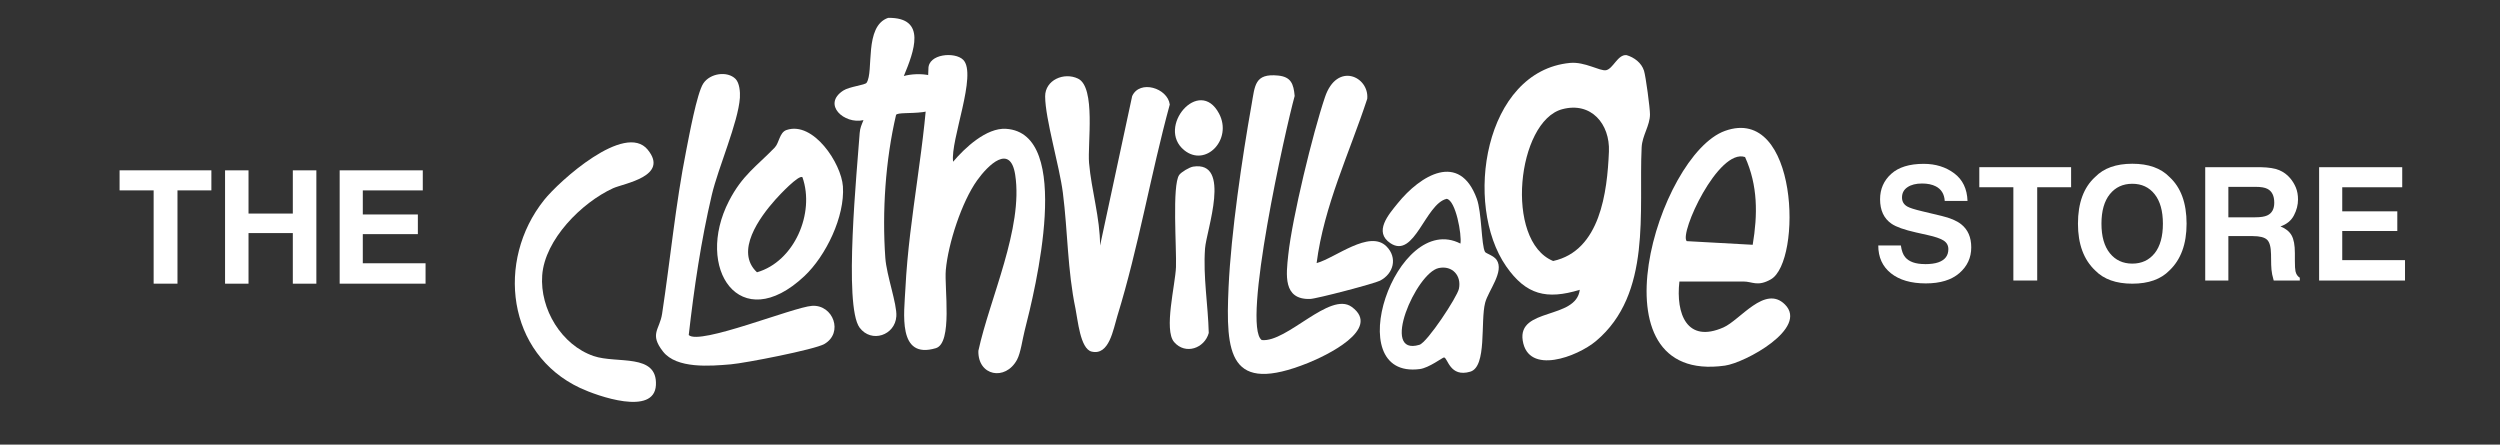 <?xml version="1.0" encoding="UTF-8"?>
<svg id="Layer_1" xmlns="http://www.w3.org/2000/svg" version="1.1" viewBox="0 0 125 22.23">
  <rect x="0" y="0" width="125" height="22.23" fill="#333333" stroke="none"/>
  <!-- Generator: Adobe Illustrator 29.1.0, SVG Export Plug-In . SVG Version: 2.1.0 Build 142)  -->
  <defs>
    <style>
      .st0 {
        fill: #fff;
      }
    </style>
  </defs>
  <g>
    <path class="st0" d="M48.161,2.992c.714.719-.654,4.025-.505,5.095.579-.688,1.664-1.709,2.646-1.646,3.391.218,1.45,8.065.931,10.091-.108.422-.198,1.115-.381,1.454-.584,1.081-1.966.811-1.933-.446.563-2.605,2.252-6.14,1.841-8.799-.245-1.583-1.358-.486-1.902.275-.774,1.082-1.451,3.165-1.568,4.488-.078.885.352,3.651-.498,3.905-1.934.578-1.581-1.769-1.521-2.989.179-3.639,1.044-7.31,1.15-10.972-.019-.761,1.327-.871,1.739-.457Z"/>
    <path class="st0" d="M78.989,14.49c-1.66.506-2.686.255-3.678-1.17-2.156-3.097-1.096-9.764,3.188-10.174.742-.071,1.502.423,1.804.364.355-.07.579-.793,1.022-.755.389.116.747.382.875.781.087.271.301,1.871.299,2.184-.003.567-.388,1.054-.417,1.647-.154,3.182.526,7.327-2.284,9.686-.926.777-3.393,1.724-3.663-.03-.253-1.648,2.674-1.036,2.853-2.533ZM78.113,5.46c-2.257.603-2.903,6.585-.455,7.59,2.357-.516,2.704-3.451,2.788-5.47.058-1.381-.889-2.506-2.333-2.12Z"/>
    <path class="st0" d="M83.97,14.076c-.184,1.618.375,3.101,2.203,2.295.837-.369,2.074-2.14,3.071-1.15,1.199,1.19-1.99,2.919-2.997,3.06-6.822.957-3.343-10.544.006-11.738,3.674-1.31,3.861,6.532,2.288,7.426-.664.377-.923.107-1.362.107h-3.21ZM87.253,7.852c-1.335-.452-3.298,3.822-2.917,4.205l3.299.182c.252-1.507.263-2.963-.382-4.387Z"/>
    <path class="st0" d="M55.003,12.281l1.605-7.476c.378-.833,1.771-.407,1.881.42-.953,3.49-1.558,7.128-2.624,10.583-.204.66-.403,1.985-1.286,1.771-.57-.138-.691-1.604-.804-2.143-.404-1.93-.385-3.853-.631-5.792-.171-1.35-.882-3.697-.887-4.823-.004-.822.944-1.228,1.644-.89.897.433.471,3.274.552,4.219.117,1.363.553,2.747.55,4.131Z"/>
    <path class="st0" d="M36.777,3.947c.199.198.237.659.218.94-.086,1.239-1.083,3.491-1.403,4.851-.539,2.289-.889,4.675-1.155,7.013.528.528,5.229-1.396,6.162-1.459,1.063-.072,1.587,1.352.617,1.909-.487.279-3.958.954-4.671,1.015-1.035.089-2.711.23-3.392-.637-.698-.889-.169-1.092-.048-1.888.41-2.694.674-5.491,1.204-8.155.143-.718.535-2.877.857-3.364.337-.511,1.2-.637,1.613-.225Z"/>
    <path class="st0" d="M63.088,17.003c1.262.133,3.405-2.451,4.497-1.659,1.539,1.118-1.338,2.464-2.179,2.802-3.957,1.592-4.131-.45-3.977-3.797.124-2.696.673-6.439,1.151-9.126.168-.944.146-1.563,1.327-1.445.642.064.773.413.826,1.022-.445,1.599-2.658,11.498-1.645,12.203Z"/>
    <path class="st0" d="M45.191,3.801c.689-.196,2.143-.147,2.139.828-.006,1.37-2.361.868-2.527,1.115-.529,2.259-.702,4.83-.537,7.152.063.881.59,2.304.551,2.918-.061.954-1.248,1.356-1.836.569-.813-1.088-.118-7.973.004-9.742.017-.246.102-.419.189-.635-.966.223-2.076-.783-1.014-1.476.313-.204,1.09-.274,1.169-.391.375-.556-.137-2.832,1.079-3.246,1.957-.027,1.283,1.702.784,2.907Z"/>
    <path class="st0" d="M32.385,7.484c1.095,1.336-1.195,1.684-1.733,1.929-1.562.715-3.414,2.561-3.542,4.357-.12,1.686.97,3.486,2.574,4.033,1.161.396,3.192-.159,3.112,1.451-.077,1.556-2.92.552-3.79.145-3.65-1.708-4.224-6.36-1.801-9.398.76-.952,4.041-3.907,5.18-2.518Z"/>
    <path class="st0" d="M39.327,6.5c1.337-.455,2.739,1.662,2.819,2.822.103,1.504-.851,3.477-1.933,4.49-3.225,3.02-5.495-.406-3.763-3.765.665-1.29,1.38-1.731,2.285-2.668.23-.238.236-.758.591-.879ZM40.121,8.859c-.189-.134-1.163.91-1.352,1.122-.788.885-2.039,2.59-.92,3.633,1.866-.537,2.906-2.956,2.272-4.755Z"/>
    <path class="st0" d="M65.831,13.155c.936-.256,2.64-1.687,3.492-.836.562.562.362,1.363-.322,1.715-.284.146-3.171.905-3.5.914-1.361.038-1.193-1.214-1.088-2.202.197-1.858,1.228-6.09,1.836-7.891.602-1.784,2.218-1.027,2.113.086-.893,2.718-2.163,5.346-2.531,8.213Z"/>
    <path class="st0" d="M59.658,8.331c1.937-.299.657,3.204.594,4.093-.101,1.42.151,2.815.186,4.225-.212.768-1.166,1.106-1.731.455-.525-.605.058-2.855.092-3.748.035-.918-.201-4.101.162-4.609.106-.148.513-.387.697-.416Z"/>
    <path class="st0" d="M59.212,7.511c-1.413-1.146.749-3.708,1.741-1.832.684,1.293-.669,2.701-1.741,1.832Z"/>
    <path class="st0" d="M74.252,12.596c.043.076.432.183.577.395.4.585-.409,1.53-.571,2.145-.246.933.101,3.197-.744,3.448-1.023.304-1.126-.696-1.312-.712-.067-.006-.747.521-1.212.581-4.066.527-1.185-7.927,2.032-6.274.074-.436-.233-2.162-.688-2.238-1.067.249-1.61,3.012-2.808,2.223-.865-.57-.089-1.445.36-2,1.138-1.407,3.091-2.596,3.955-.225.251.69.221,2.323.411,2.658ZM71.936,13.403c-1.129.236-2.952,4.437-.964,3.837.394-.119,1.885-2.386,1.973-2.798.14-.653-.325-1.183-1.009-1.039Z"/>
  </g>
  <g>
    <path class="st0" d="M96.242,13.207c.279,0,.506-.03.681-.092.33-.118.495-.338.495-.658,0-.187-.082-.332-.246-.435-.164-.1-.421-.188-.772-.265l-.6-.135c-.59-.133-.997-.278-1.223-.435-.382-.261-.573-.67-.573-1.226,0-.508.185-.929.554-1.265s.911-.504,1.627-.504c.597,0,1.106.159,1.528.475.421.316.643.776.663,1.378h-1.139c-.021-.341-.169-.583-.445-.727-.185-.095-.414-.143-.688-.143-.305,0-.549.062-.73.185-.183.123-.273.295-.273.515,0,.203.09.354.27.454.115.066.361.145.738.234l.977.234c.428.103.751.24.969.412.339.267.508.652.508,1.157,0,.518-.198.947-.594,1.29-.396.343-.956.514-1.679.514-.738,0-1.319-.169-1.742-.506s-.634-.801-.634-1.391h1.13c.036.259.106.453.212.581.192.233.521.35.988.35Z"/>
    <path class="st0" d="M103.555,8.359v1.003h-1.695v4.664h-1.192v-4.664h-1.703v-1.003h4.591Z"/>
    <path class="st0" d="M106.615,14.184c-.81,0-1.429-.221-1.856-.661-.574-.541-.861-1.32-.861-2.338,0-1.038.287-1.817.861-2.337.428-.441,1.047-.661,1.856-.661.811,0,1.43.22,1.857.661.571.521.857,1.3.857,2.337,0,1.018-.286,1.797-.857,2.338-.428.44-1.047.661-1.857.661ZM107.734,12.661c.274-.346.411-.838.411-1.477,0-.635-.138-1.127-.413-1.474s-.647-.521-1.117-.521c-.469,0-.843.173-1.122.519s-.42.838-.42,1.476c0,.639.141,1.131.42,1.477s.653.52,1.122.52c.47,0,.843-.174,1.119-.52Z"/>
    <path class="st0" d="M112.641,11.804h-1.223v2.223h-1.157v-5.667h2.779c.397.008.703.056.917.146.215.09.396.222.545.396.123.144.22.303.292.477.071.174.107.373.107.596,0,.269-.068.534-.204.794s-.359.444-.673.552c.262.105.447.254.556.448.109.193.164.488.164.886v.381c0,.259.01.435.03.526.031.146.103.254.216.324v.142h-1.304c-.036-.126-.062-.228-.077-.304-.03-.159-.047-.322-.05-.488l-.008-.527c-.005-.361-.071-.603-.198-.723s-.364-.181-.713-.181ZM113.359,10.773c.236-.107.354-.32.354-.638,0-.343-.113-.574-.342-.692-.128-.067-.32-.1-.577-.1h-1.376v1.522h1.342c.267,0,.467-.031.6-.092Z"/>
    <path class="st0" d="M119.865,11.55h-2.753v1.457h3.138v1.02h-4.295v-5.667h4.156v1.003h-2.999v1.204h2.753v.984Z"/>
  </g>
  <g>
    <path class="st0" d="M10.569,8.516v1.003h-1.695v4.664h-1.192v-4.664h-1.703v-1.003h4.591Z"/>
    <path class="st0" d="M14.641,14.184v-2.53h-2.215v2.53h-1.173v-5.667h1.173v2.161h2.215v-2.161h1.177v5.667h-1.177Z"/>
    <path class="st0" d="M20.893,11.707h-2.753v1.457h3.138v1.02h-4.295v-5.667h4.156v1.003h-2.999v1.204h2.753v.984Z"/>
  </g>
</svg>